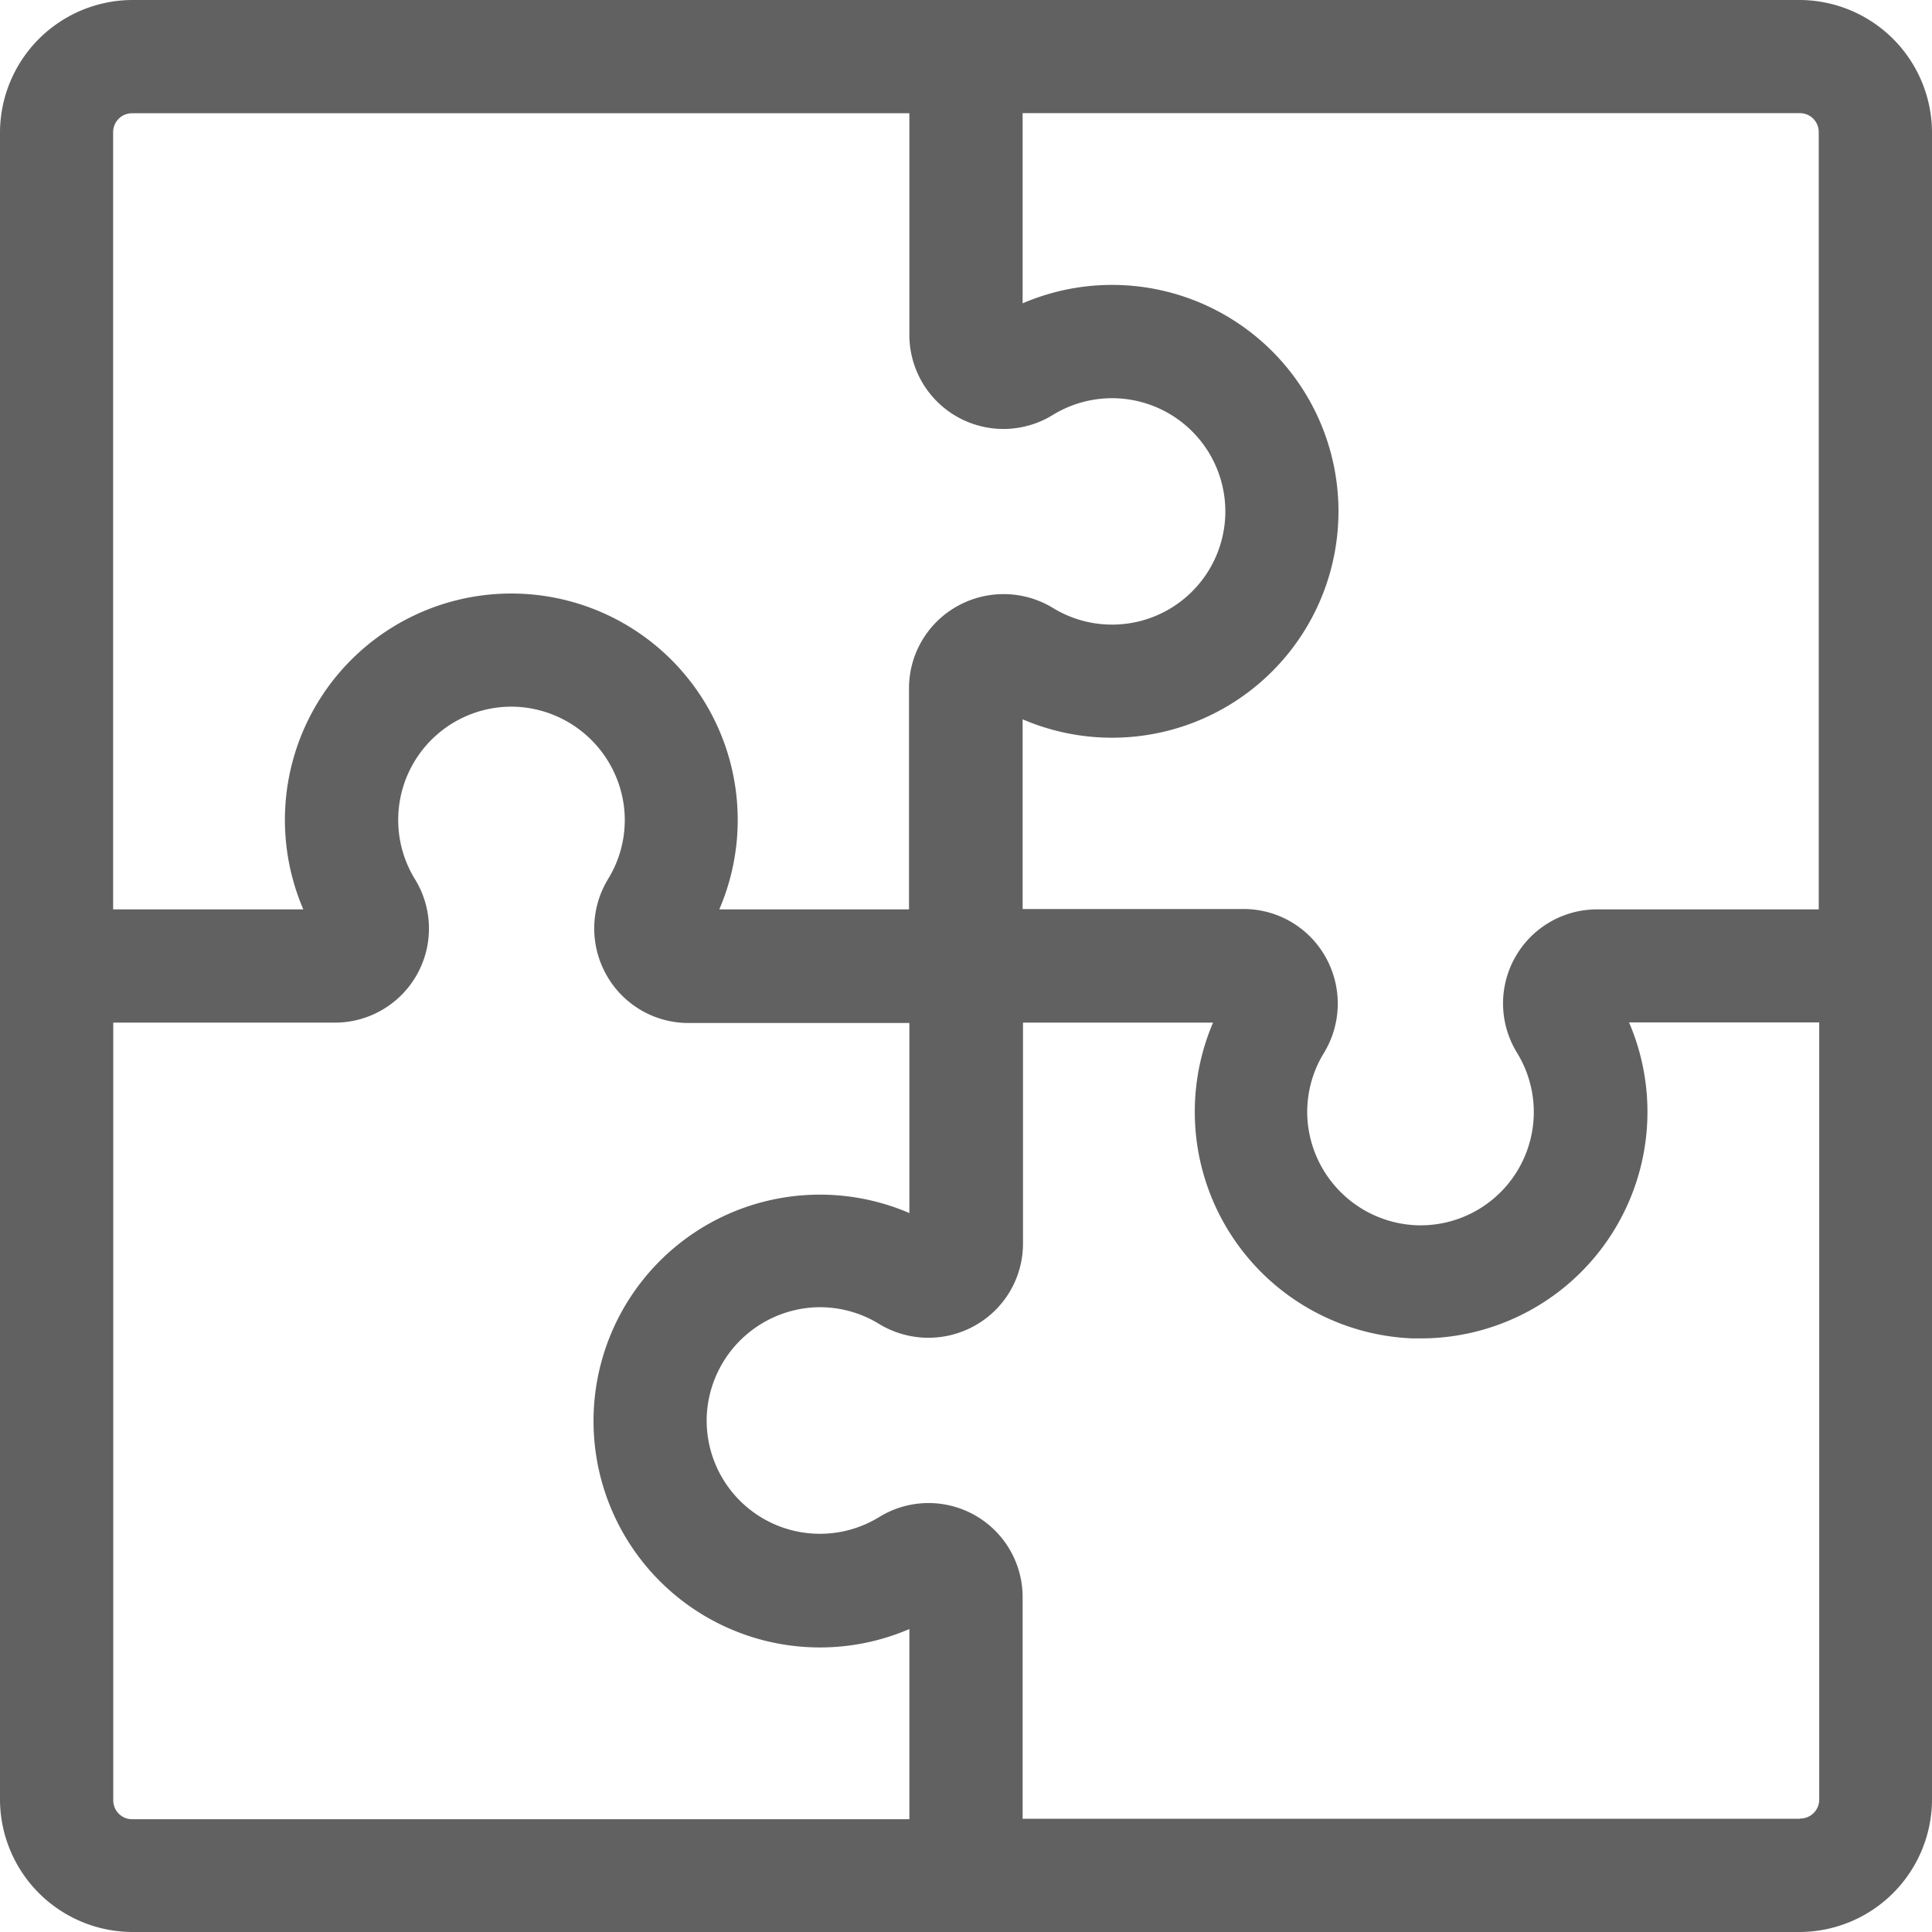 <svg xmlns="http://www.w3.org/2000/svg" width="16" height="16" viewBox="0 0 16 16">
    <defs>
        <style>
            .cls-1{fill:#616161}
        </style>
    </defs>
    <path id="puzzle" d="M14.906 0H1.094A1.1 1.1 0 0 0 0 1.094v13.812A1.1 1.1 0 0 0 1.094 16h13.812A1.1 1.1 0 0 0 16 14.906V1.094A1.1 1.1 0 0 0 14.906 0zm.156 1.094v6.437h-1.835a.779.779 0 0 0-.664 1.187.938.938 0 0 1-.835 1.429.944.944 0 0 1-.9-.874.934.934 0 0 1 .135-.551.786.786 0 0 0 .016-.794.778.778 0 0 0-.678-.4H8.469V5.957a1.875 1.875 0 1 0 0-3.445V.937h6.437a.156.156 0 0 1 .156.156zM1.094.938h6.437v1.835a.779.779 0 0 0 1.187.664.938.938 0 0 1 1.429.835.938.938 0 0 1-1.425.764.786.786 0 0 0-.794-.016.778.778 0 0 0-.4.678v1.833H5.957a1.875 1.875 0 1 0-3.445 0H.937V1.094a.156.156 0 0 1 .157-.156zM.938 14.906V8.469h1.835a.779.779 0 0 0 .664-1.187.938.938 0 0 1 .835-1.429.944.944 0 0 1 .9.874.934.934 0 0 1-.135.551.786.786 0 0 0-.016.794.778.778 0 0 0 .678.4h1.832v1.574a1.875 1.875 0 1 0 0 3.445v1.575H1.094a.156.156 0 0 1-.156-.156zm13.969.156H8.469v-1.835a.779.779 0 0 0-1.187-.664.938.938 0 0 1-1.429-.835.944.944 0 0 1 .874-.9.935.935 0 0 1 .551.135.786.786 0 0 0 .794.016.778.778 0 0 0 .4-.678V8.469h1.574a1.878 1.878 0 0 0 1.651 2.615h.073a1.876 1.876 0 0 0 1.721-2.617h1.575v6.437a.156.156 0 0 1-.156.156z" class="cls-1"/>
</svg>

